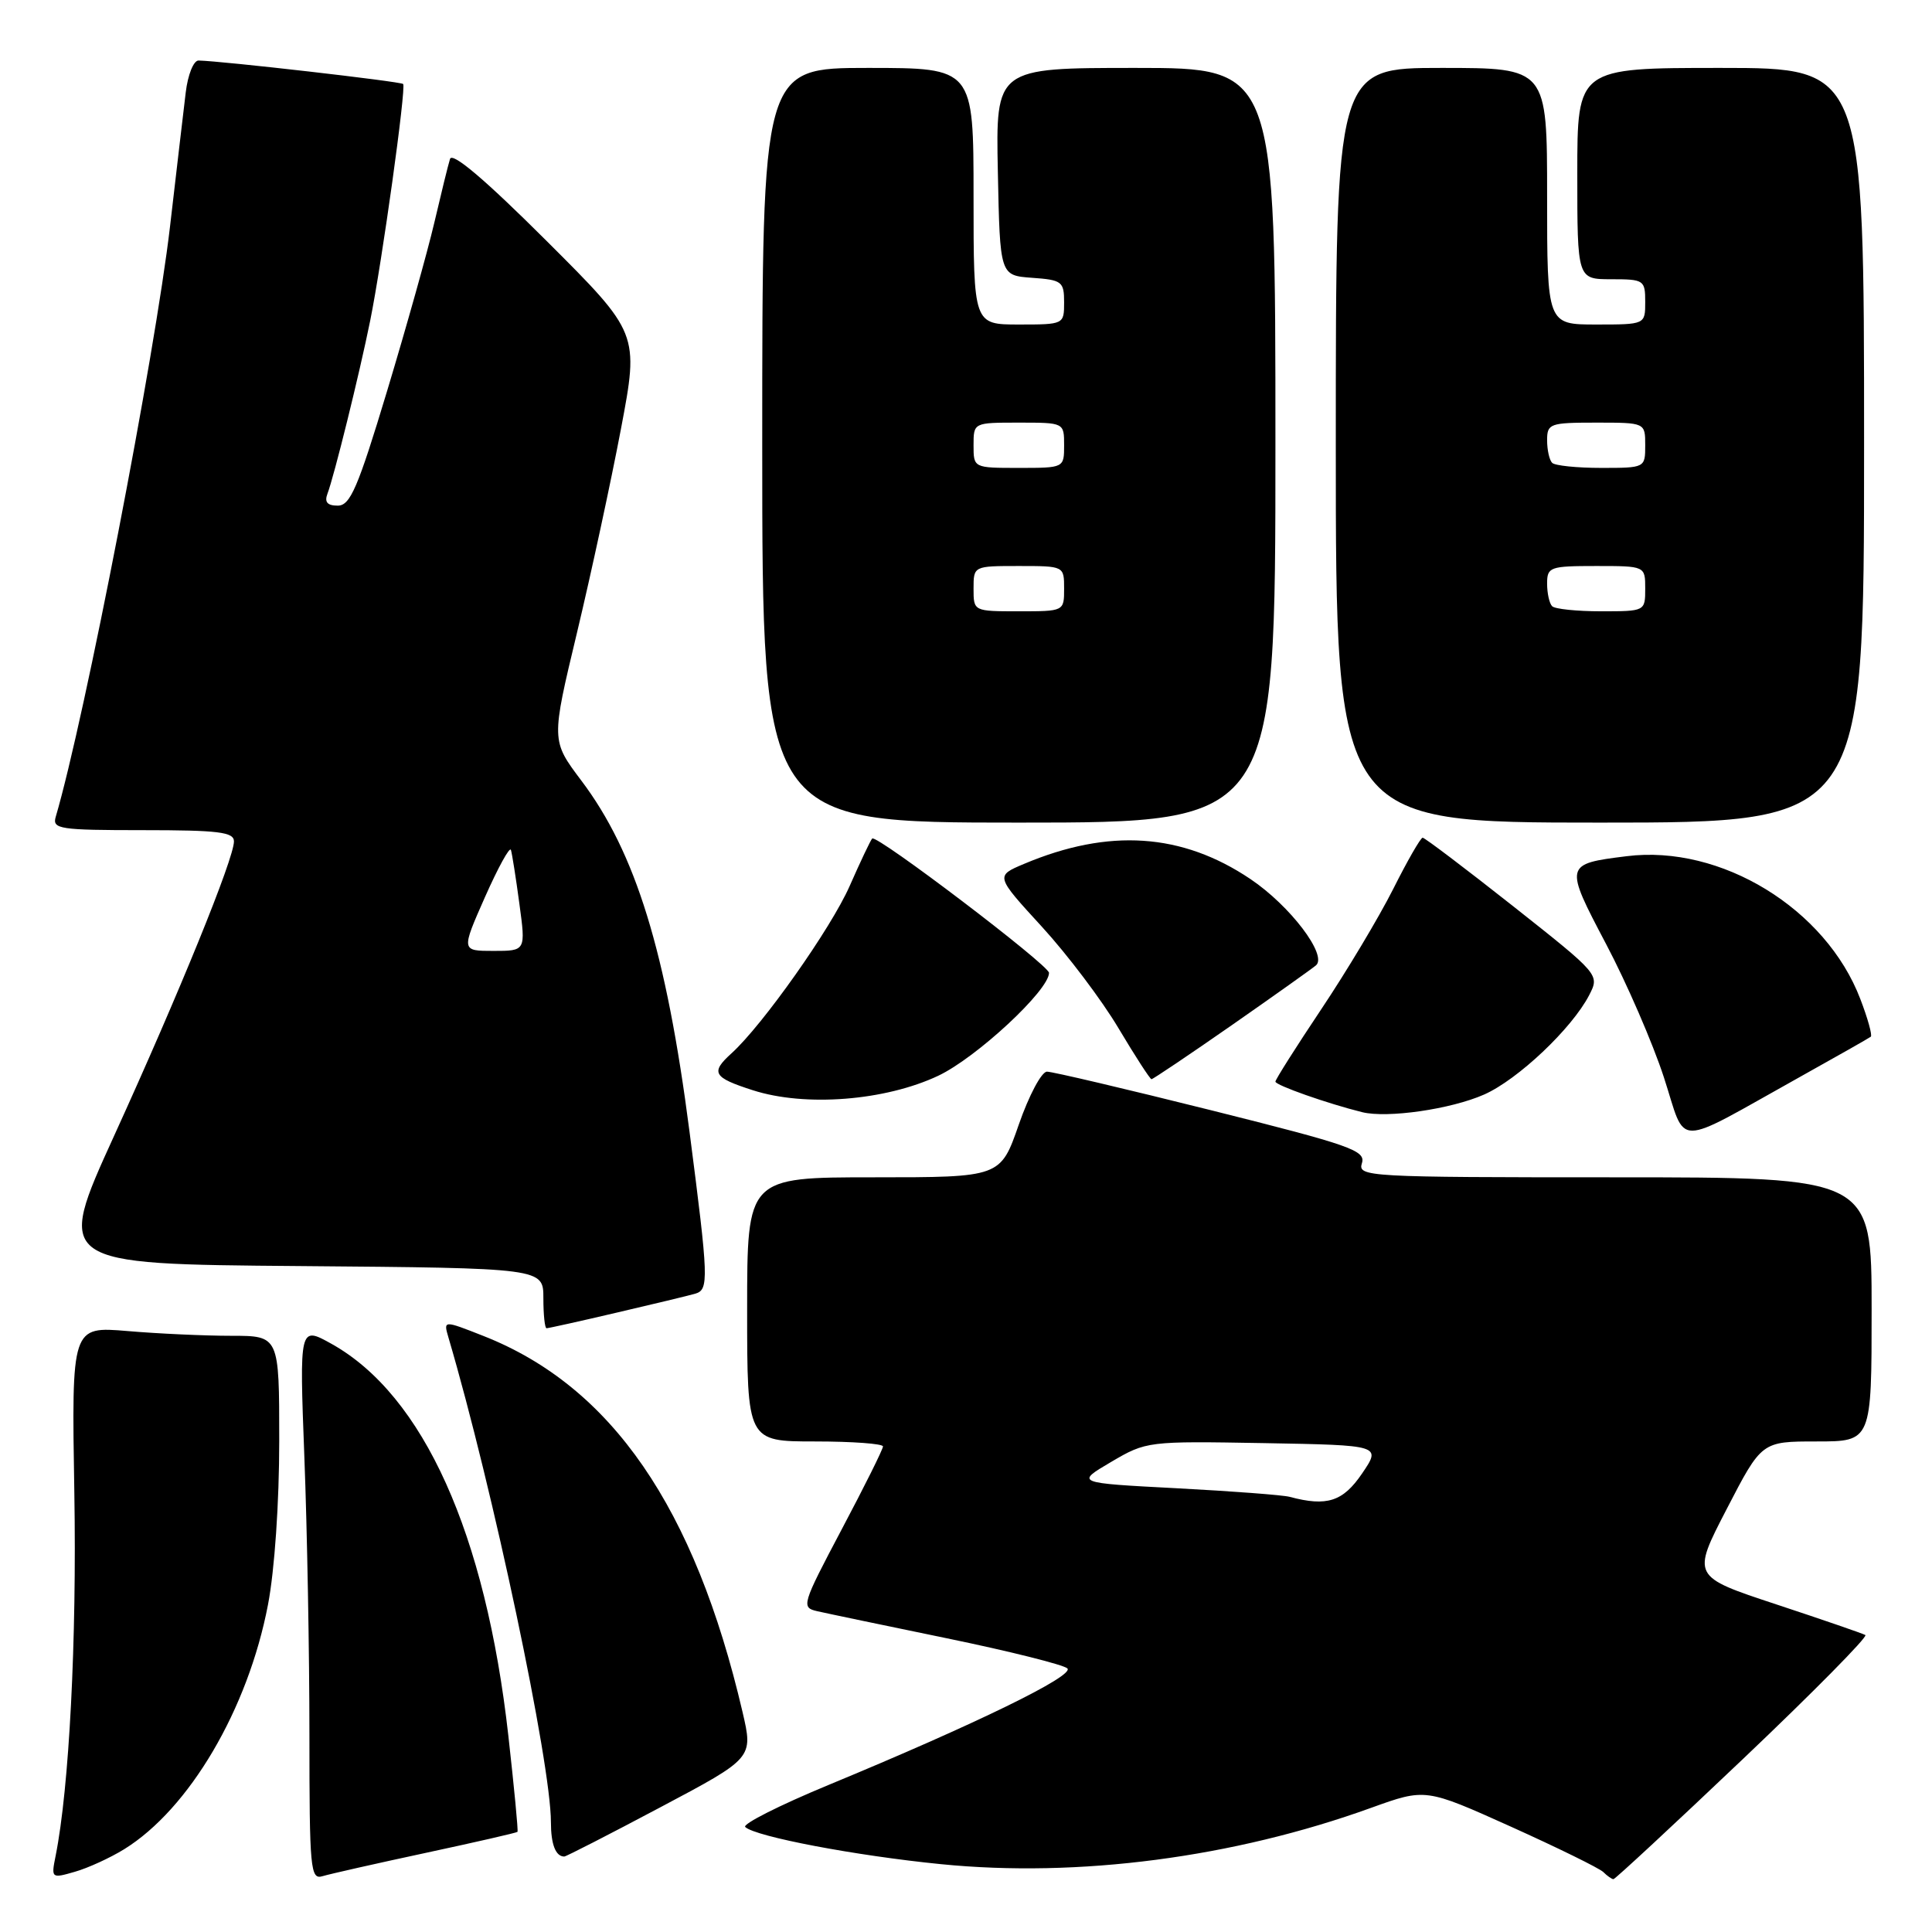 <?xml version="1.0" encoding="UTF-8" standalone="no"?>
<!DOCTYPE svg PUBLIC "-//W3C//DTD SVG 1.1//EN" "http://www.w3.org/Graphics/SVG/1.1/DTD/svg11.dtd" >
<svg xmlns="http://www.w3.org/2000/svg" xmlns:xlink="http://www.w3.org/1999/xlink" version="1.1" viewBox="0 0 256 256">
 <g >
 <path fill="currentColor"
d=" M 16.44 245.04 C 25.08 239.70 32.86 226.48 35.51 212.63 C 36.39 208.04 37.00 199.10 37.00 190.91 C 37.00 177.00 37.00 177.00 30.65 177.00 C 27.16 177.00 20.97 176.72 16.89 176.37 C 9.48 175.75 9.48 175.75 9.85 197.82 C 10.18 217.35 9.17 236.92 7.37 245.91 C 6.77 248.89 6.81 248.92 9.92 248.02 C 11.65 247.53 14.59 246.18 16.44 245.04 Z  M 56.44 245.51 C 63.01 244.10 68.47 242.85 68.57 242.73 C 68.68 242.60 68.13 236.88 67.36 230.00 C 64.35 203.19 56.11 184.90 43.97 178.09 C 39.67 175.69 39.67 175.69 40.33 193.09 C 40.70 202.67 41.00 219.19 41.00 229.82 C 41.00 247.75 41.13 249.10 42.75 248.60 C 43.71 248.31 49.87 246.92 56.44 245.51 Z  M 231.02 233.01 C 240.27 224.22 247.54 216.85 247.17 216.65 C 246.80 216.44 241.48 214.61 235.34 212.58 C 224.17 208.89 224.17 208.89 228.80 199.95 C 233.43 191.00 233.43 191.00 240.71 191.00 C 248.00 191.00 248.00 191.00 248.00 173.50 C 248.00 156.00 248.00 156.00 213.93 156.00 C 181.12 156.00 179.89 155.93 180.46 154.13 C 180.99 152.45 178.99 151.75 160.54 147.13 C 149.26 144.31 139.45 142.00 138.73 142.00 C 138.01 142.00 136.34 145.15 135.00 149.00 C 132.57 156.00 132.57 156.00 115.79 156.00 C 99.00 156.00 99.00 156.00 99.00 173.50 C 99.00 191.00 99.00 191.00 108.00 191.00 C 112.95 191.00 117.00 191.30 117.00 191.66 C 117.00 192.03 114.54 196.97 111.53 202.65 C 106.25 212.64 106.14 213.00 108.28 213.49 C 109.50 213.77 117.25 215.39 125.50 217.09 C 133.75 218.79 140.92 220.59 141.43 221.07 C 142.44 222.03 129.28 228.45 109.75 236.53 C 103.28 239.21 98.33 241.71 98.75 242.09 C 100.13 243.37 113.39 245.89 124.67 247.01 C 142.89 248.83 163.44 246.14 181.70 239.54 C 188.89 236.95 188.89 236.95 200.20 242.04 C 206.41 244.84 211.93 247.55 212.45 248.06 C 212.97 248.58 213.58 249.00 213.79 249.00 C 214.01 249.00 221.76 241.81 231.02 233.01 Z  M 87.51 239.47 C 99.81 232.95 99.81 232.95 98.39 226.85 C 92.06 199.73 81.03 183.71 64.08 177.03 C 58.75 174.93 58.75 174.93 59.42 177.22 C 65.31 197.20 73.00 233.59 73.00 241.46 C 73.00 244.39 73.63 246.00 74.77 246.00 C 75.01 246.00 80.75 243.06 87.51 239.47 Z  M 81.67 173.94 C 86.53 172.81 91.23 171.68 92.12 171.42 C 93.95 170.89 93.90 169.55 91.37 150.00 C 88.28 126.10 84.23 112.97 77.02 103.42 C 73.03 98.12 73.03 98.12 76.46 83.81 C 78.34 75.94 80.96 63.80 82.28 56.83 C 84.68 44.15 84.68 44.15 72.38 31.88 C 64.29 23.81 59.93 20.11 59.63 21.06 C 59.38 21.85 58.45 25.65 57.55 29.50 C 56.65 33.35 53.84 43.36 51.31 51.75 C 47.41 64.68 46.41 67.00 44.75 67.00 C 43.37 67.00 42.97 66.53 43.39 65.42 C 44.26 63.15 47.63 49.53 49.05 42.50 C 50.63 34.70 53.84 11.61 53.42 11.13 C 53.13 10.80 29.39 8.08 26.31 8.02 C 25.65 8.01 24.89 9.90 24.61 12.25 C 24.33 14.59 23.39 22.57 22.53 30.00 C 20.55 47.01 11.24 95.14 7.38 108.25 C 6.91 109.85 7.91 110.00 18.93 110.00 C 28.96 110.00 31.00 110.25 31.00 111.49 C 31.00 113.76 23.77 131.53 15.12 150.50 C 7.37 167.50 7.37 167.50 39.69 167.76 C 72.00 168.03 72.00 168.03 72.00 172.01 C 72.00 174.21 72.19 176.00 72.42 176.00 C 72.65 176.00 76.82 175.08 81.67 173.94 Z  M 238.50 142.70 C 243.45 139.94 247.68 137.54 247.89 137.37 C 248.11 137.19 247.49 134.94 246.50 132.37 C 241.93 120.39 228.02 111.89 215.55 113.45 C 207.28 114.48 207.27 114.56 212.82 125.10 C 215.55 130.27 218.99 138.21 220.47 142.74 C 223.55 152.18 221.47 152.19 238.50 142.70 Z  M 196.66 145.03 C 201.13 143.05 208.28 136.29 210.57 131.87 C 211.97 129.15 211.97 129.15 200.49 120.07 C 194.17 115.08 188.78 111.00 188.51 111.00 C 188.24 111.00 186.48 114.06 184.60 117.81 C 182.71 121.56 178.43 128.71 175.08 133.72 C 171.74 138.72 169.00 143.04 169.00 143.32 C 169.00 143.80 175.90 146.23 180.50 147.37 C 183.84 148.19 192.25 146.98 196.66 145.03 Z  M 124.33 142.54 C 129.41 140.13 139.00 131.22 139.00 128.91 C 139.00 127.89 116.14 110.52 115.57 111.11 C 115.36 111.32 114.01 114.16 112.58 117.41 C 110.10 123.03 101.06 135.82 96.94 139.56 C 94.11 142.12 94.48 142.77 99.75 144.46 C 106.69 146.70 117.30 145.86 124.33 142.54 Z  M 163.22 135.84 C 168.87 131.90 173.89 128.33 174.38 127.91 C 175.92 126.57 170.94 120.01 165.69 116.48 C 156.63 110.38 146.93 109.73 135.69 114.47 C 131.89 116.07 131.89 116.07 138.05 122.79 C 141.43 126.48 146.01 132.54 148.21 136.25 C 150.42 139.96 152.39 143.00 152.58 143.00 C 152.77 143.00 157.56 139.78 163.22 135.84 Z  M 169.00 59.00 C 169.00 9.00 169.00 9.00 150.47 9.00 C 131.94 9.00 131.94 9.00 132.22 22.75 C 132.50 36.50 132.50 36.50 136.75 36.81 C 140.72 37.09 141.00 37.31 141.00 40.06 C 141.00 42.99 140.97 43.00 135.00 43.00 C 129.00 43.00 129.00 43.00 129.00 26.00 C 129.00 9.00 129.00 9.00 115.00 9.00 C 101.00 9.00 101.00 9.00 101.00 59.00 C 101.00 109.00 101.00 109.00 135.00 109.00 C 169.00 109.00 169.00 109.00 169.00 59.00 Z  M 247.00 59.00 C 247.00 9.00 247.00 9.00 228.00 9.00 C 209.00 9.00 209.00 9.00 209.00 23.00 C 209.00 37.00 209.00 37.00 213.50 37.00 C 217.83 37.00 218.00 37.11 218.00 40.00 C 218.00 43.00 218.00 43.00 211.50 43.00 C 205.00 43.00 205.00 43.00 205.00 26.00 C 205.00 9.00 205.00 9.00 191.00 9.00 C 177.00 9.00 177.00 9.00 177.00 59.00 C 177.00 109.00 177.00 109.00 212.00 109.00 C 247.00 109.00 247.00 109.00 247.00 59.00 Z  M 170.89 198.34 C 170.01 198.10 163.26 197.59 155.89 197.20 C 142.50 196.50 142.50 196.50 147.22 193.72 C 151.90 190.97 152.07 190.95 167.49 191.22 C 183.03 191.50 183.03 191.50 180.48 195.25 C 177.95 198.97 175.82 199.66 170.89 198.34 Z  M 64.26 118.87 C 66.00 114.95 67.54 112.14 67.70 112.62 C 67.85 113.10 68.36 116.31 68.82 119.75 C 69.67 126.00 69.67 126.00 65.39 126.00 C 61.11 126.00 61.11 126.00 64.26 118.87 Z  M 129.00 78.00 C 129.00 75.00 129.00 75.00 135.00 75.00 C 141.00 75.00 141.00 75.00 141.00 78.00 C 141.00 81.00 141.00 81.00 135.00 81.00 C 129.00 81.00 129.00 81.00 129.00 78.00 Z  M 129.00 59.00 C 129.00 56.00 129.00 56.00 135.00 56.00 C 141.00 56.00 141.00 56.00 141.00 59.00 C 141.00 62.00 141.00 62.00 135.00 62.00 C 129.00 62.00 129.00 62.00 129.00 59.00 Z  M 205.67 80.33 C 205.30 79.97 205.00 78.62 205.00 77.33 C 205.00 75.13 205.36 75.00 211.50 75.00 C 218.00 75.00 218.00 75.00 218.00 78.00 C 218.00 80.99 217.98 81.00 212.17 81.00 C 208.96 81.00 206.03 80.70 205.67 80.33 Z  M 205.67 61.33 C 205.30 60.97 205.00 59.62 205.00 58.33 C 205.00 56.13 205.36 56.00 211.50 56.00 C 218.00 56.00 218.00 56.00 218.00 59.00 C 218.00 61.99 217.98 62.00 212.17 62.00 C 208.96 62.00 206.03 61.70 205.67 61.33 Z "/>
</g>
</svg>